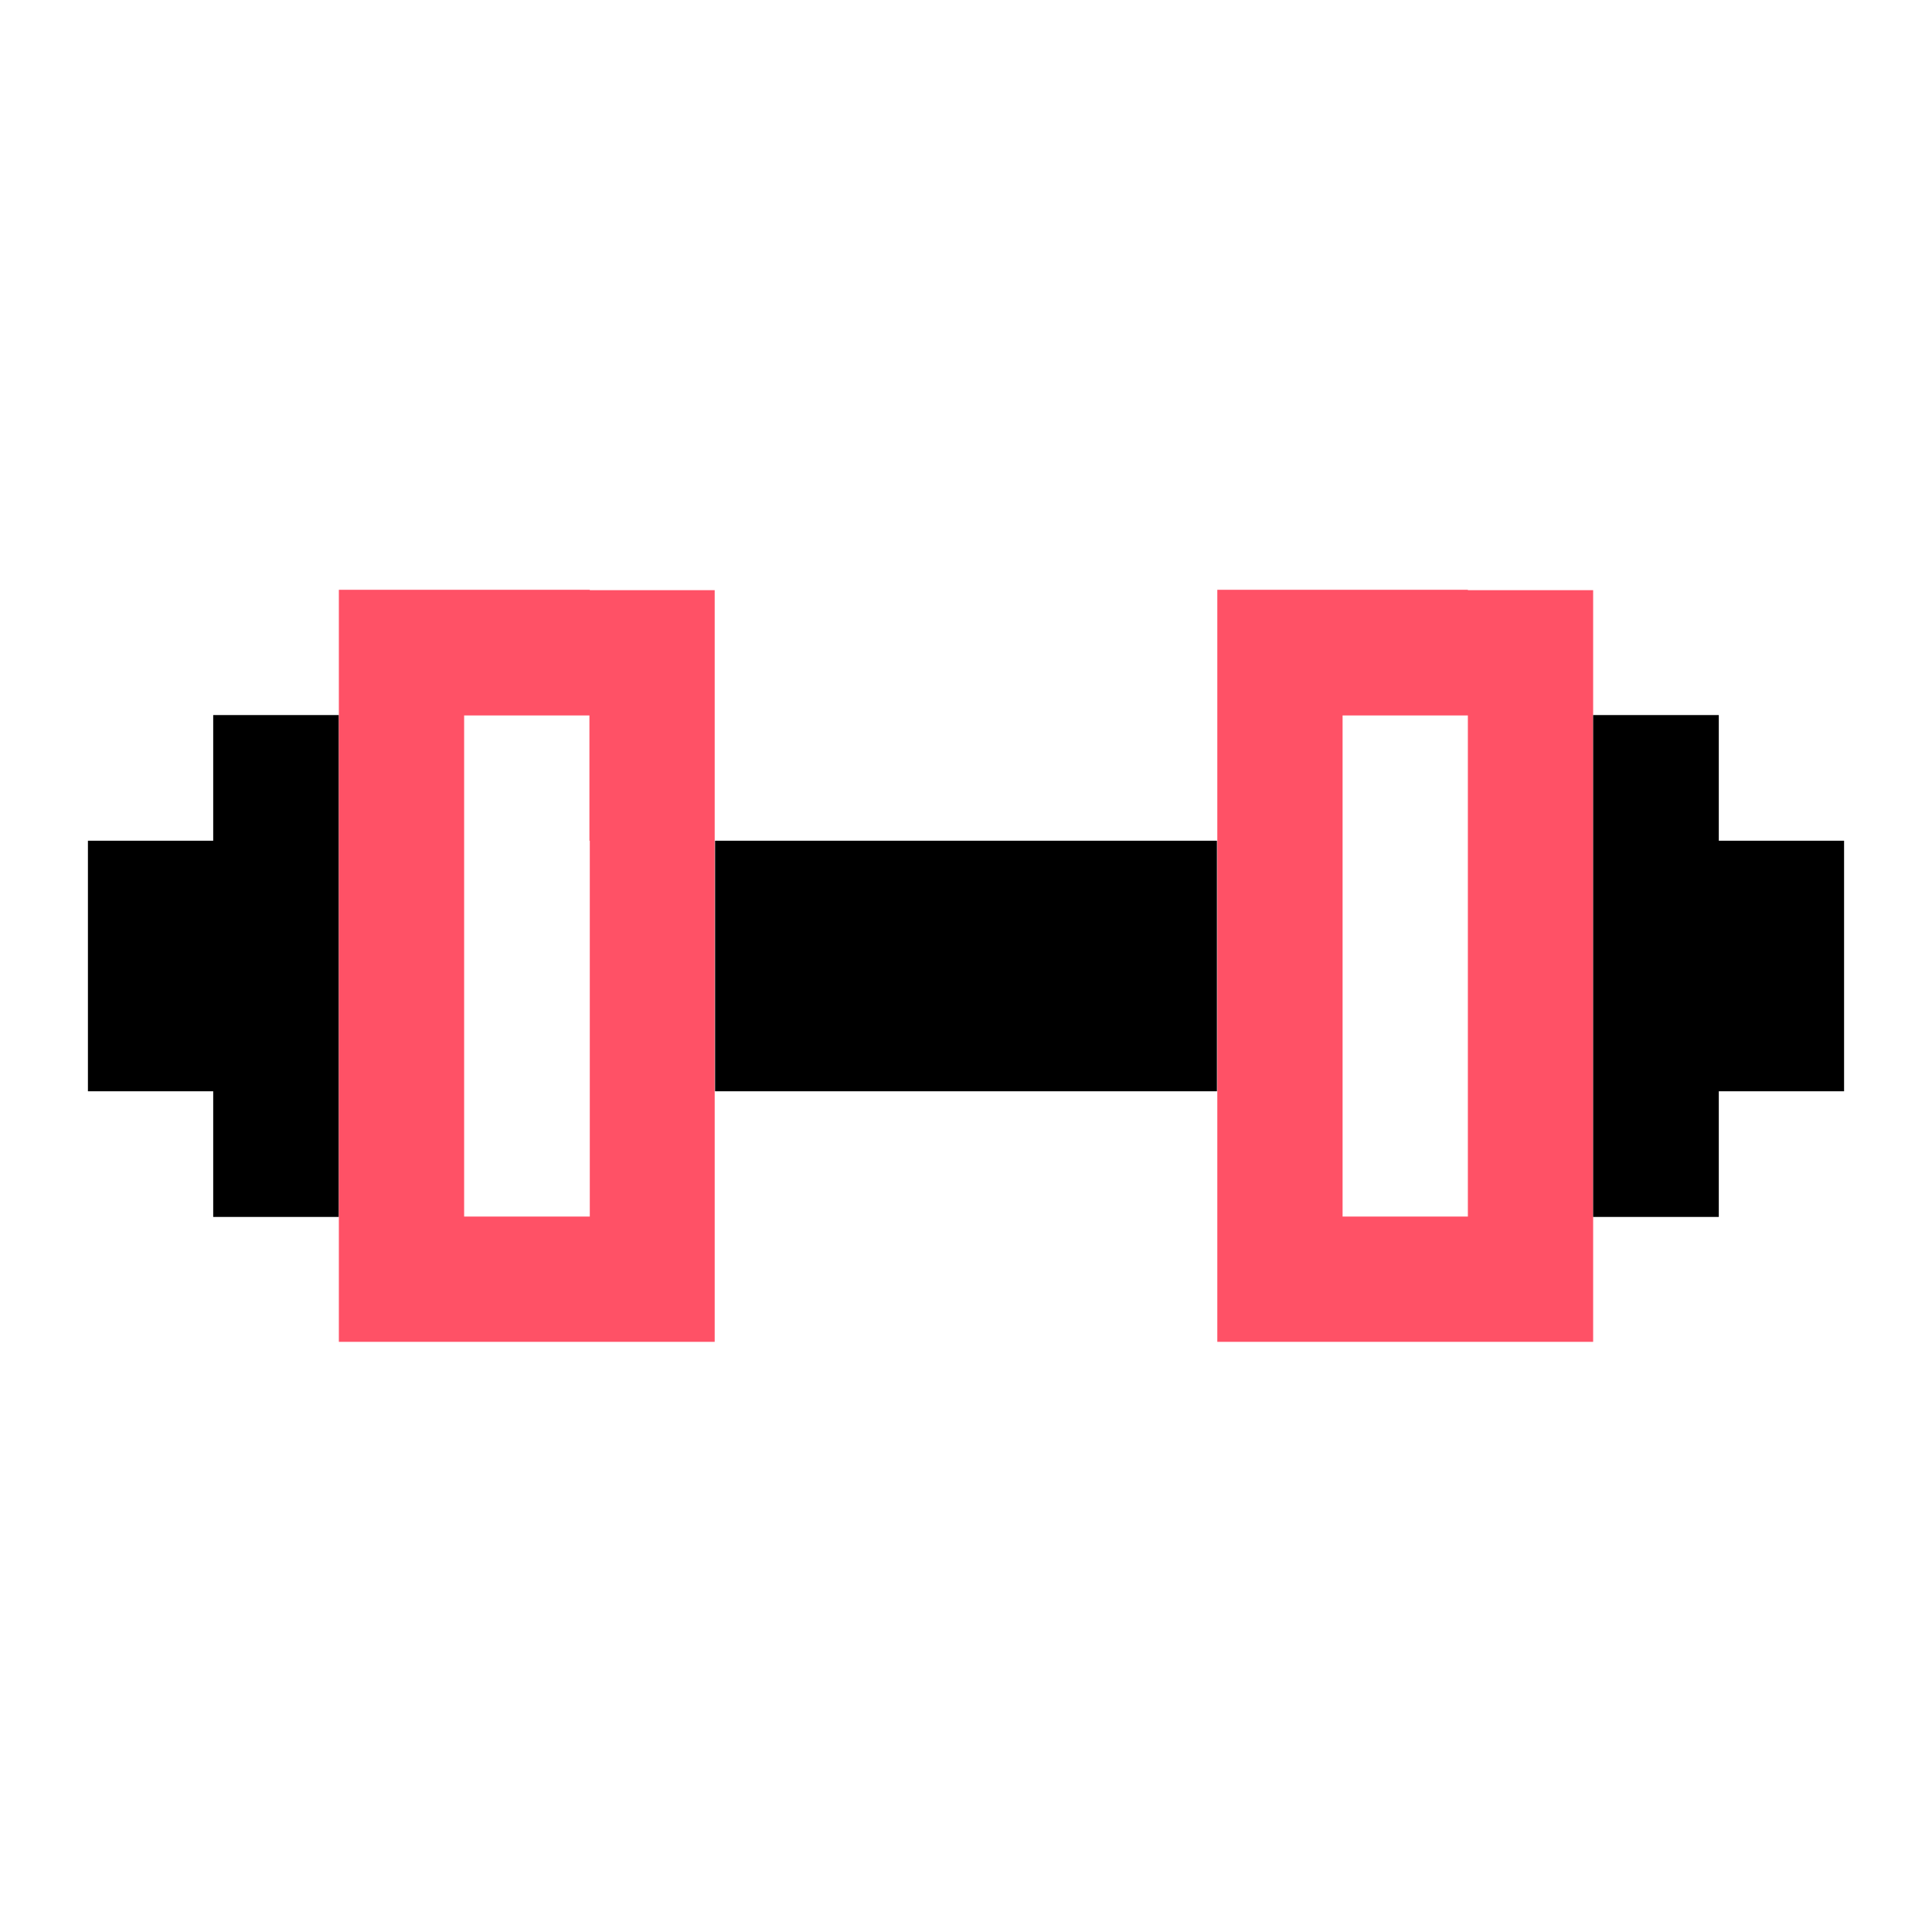<?xml version="1.0" encoding="utf-8"?>
<!-- Generator: Adobe Illustrator 27.5.0, SVG Export Plug-In . SVG Version: 6.00 Build 0)  -->
<svg version="1.1" id="Capa_1" xmlns="http://www.w3.org/2000/svg" xmlns:xlink="http://www.w3.org/1999/xlink" x="0px" y="0px"
	 viewBox="0 0 512 512" style="enable-background:new 0 0 512 512;" xml:space="preserve">
<style type="text/css">
	.st0{fill:#FF5166;}
	.st1{fill:#FFFFFF;}
	.st2{fill:none;}
	.st3{fill:#C5C5C5;}
	.st4{fill:#C5C4C4;}
	.st5{fill:#C3C3C3;}
</style>
<g>
	<polygon points="289.2,222.8 256,222.8 222.8,222.8 189.5,222.8 189.5,256 189.5,256 189.5,289.2 222.8,289.2 256,289.2 
		289.2,289.2 322.5,289.2 322.5,256 322.5,256 322.5,222.8 	"/>
	<polygon points="56.5,189.5 56.5,222.8 23.3,222.8 23.3,256 23.3,256 23.3,289.2 56.5,289.2 56.5,322.5 89.8,322.5 89.8,289.2 
		89.8,289.2 89.8,256 89.8,256 89.8,222.8 89.8,189.5 	"/>
	<path class="st0" d="M156.3,156.3H123H89.8v33.2v0v33.2V256v0v33.2v0v33.2v0v33.2H123h33.2h33.2v-33.2v0v-33.2v0V256v0v-33.2v-33.2
		v0v-33.2H156.3z M156.3,222.8V256v0v33.2v0v33.2H123v-33.2v0V256v0v-33.2v-33.2h33.2V222.8z"/>
	<path class="st0" d="M389,156.3h-33.2h-33.2v33.2v0v33.2V256v0v33.2v0v33.2v0v33.2h33.2H389h33.2v-33.2v0v-33.2v0V256v0v-33.2
		v-33.2v0v-33.2H389z M389,222.8V256v0v33.2v0v33.2h-33.2v-33.2v0V256v0v-33.2v-33.2H389V222.8z"/>
	<polygon points="455.5,222.8 455.5,189.5 422.2,189.5 422.2,222.8 422.2,256 422.2,256 422.2,289.2 422.2,289.2 422.2,322.5 
		455.5,322.5 455.5,289.2 488.7,289.2 488.7,256 488.7,256 488.7,222.8 	"/>
</g>
</svg>
